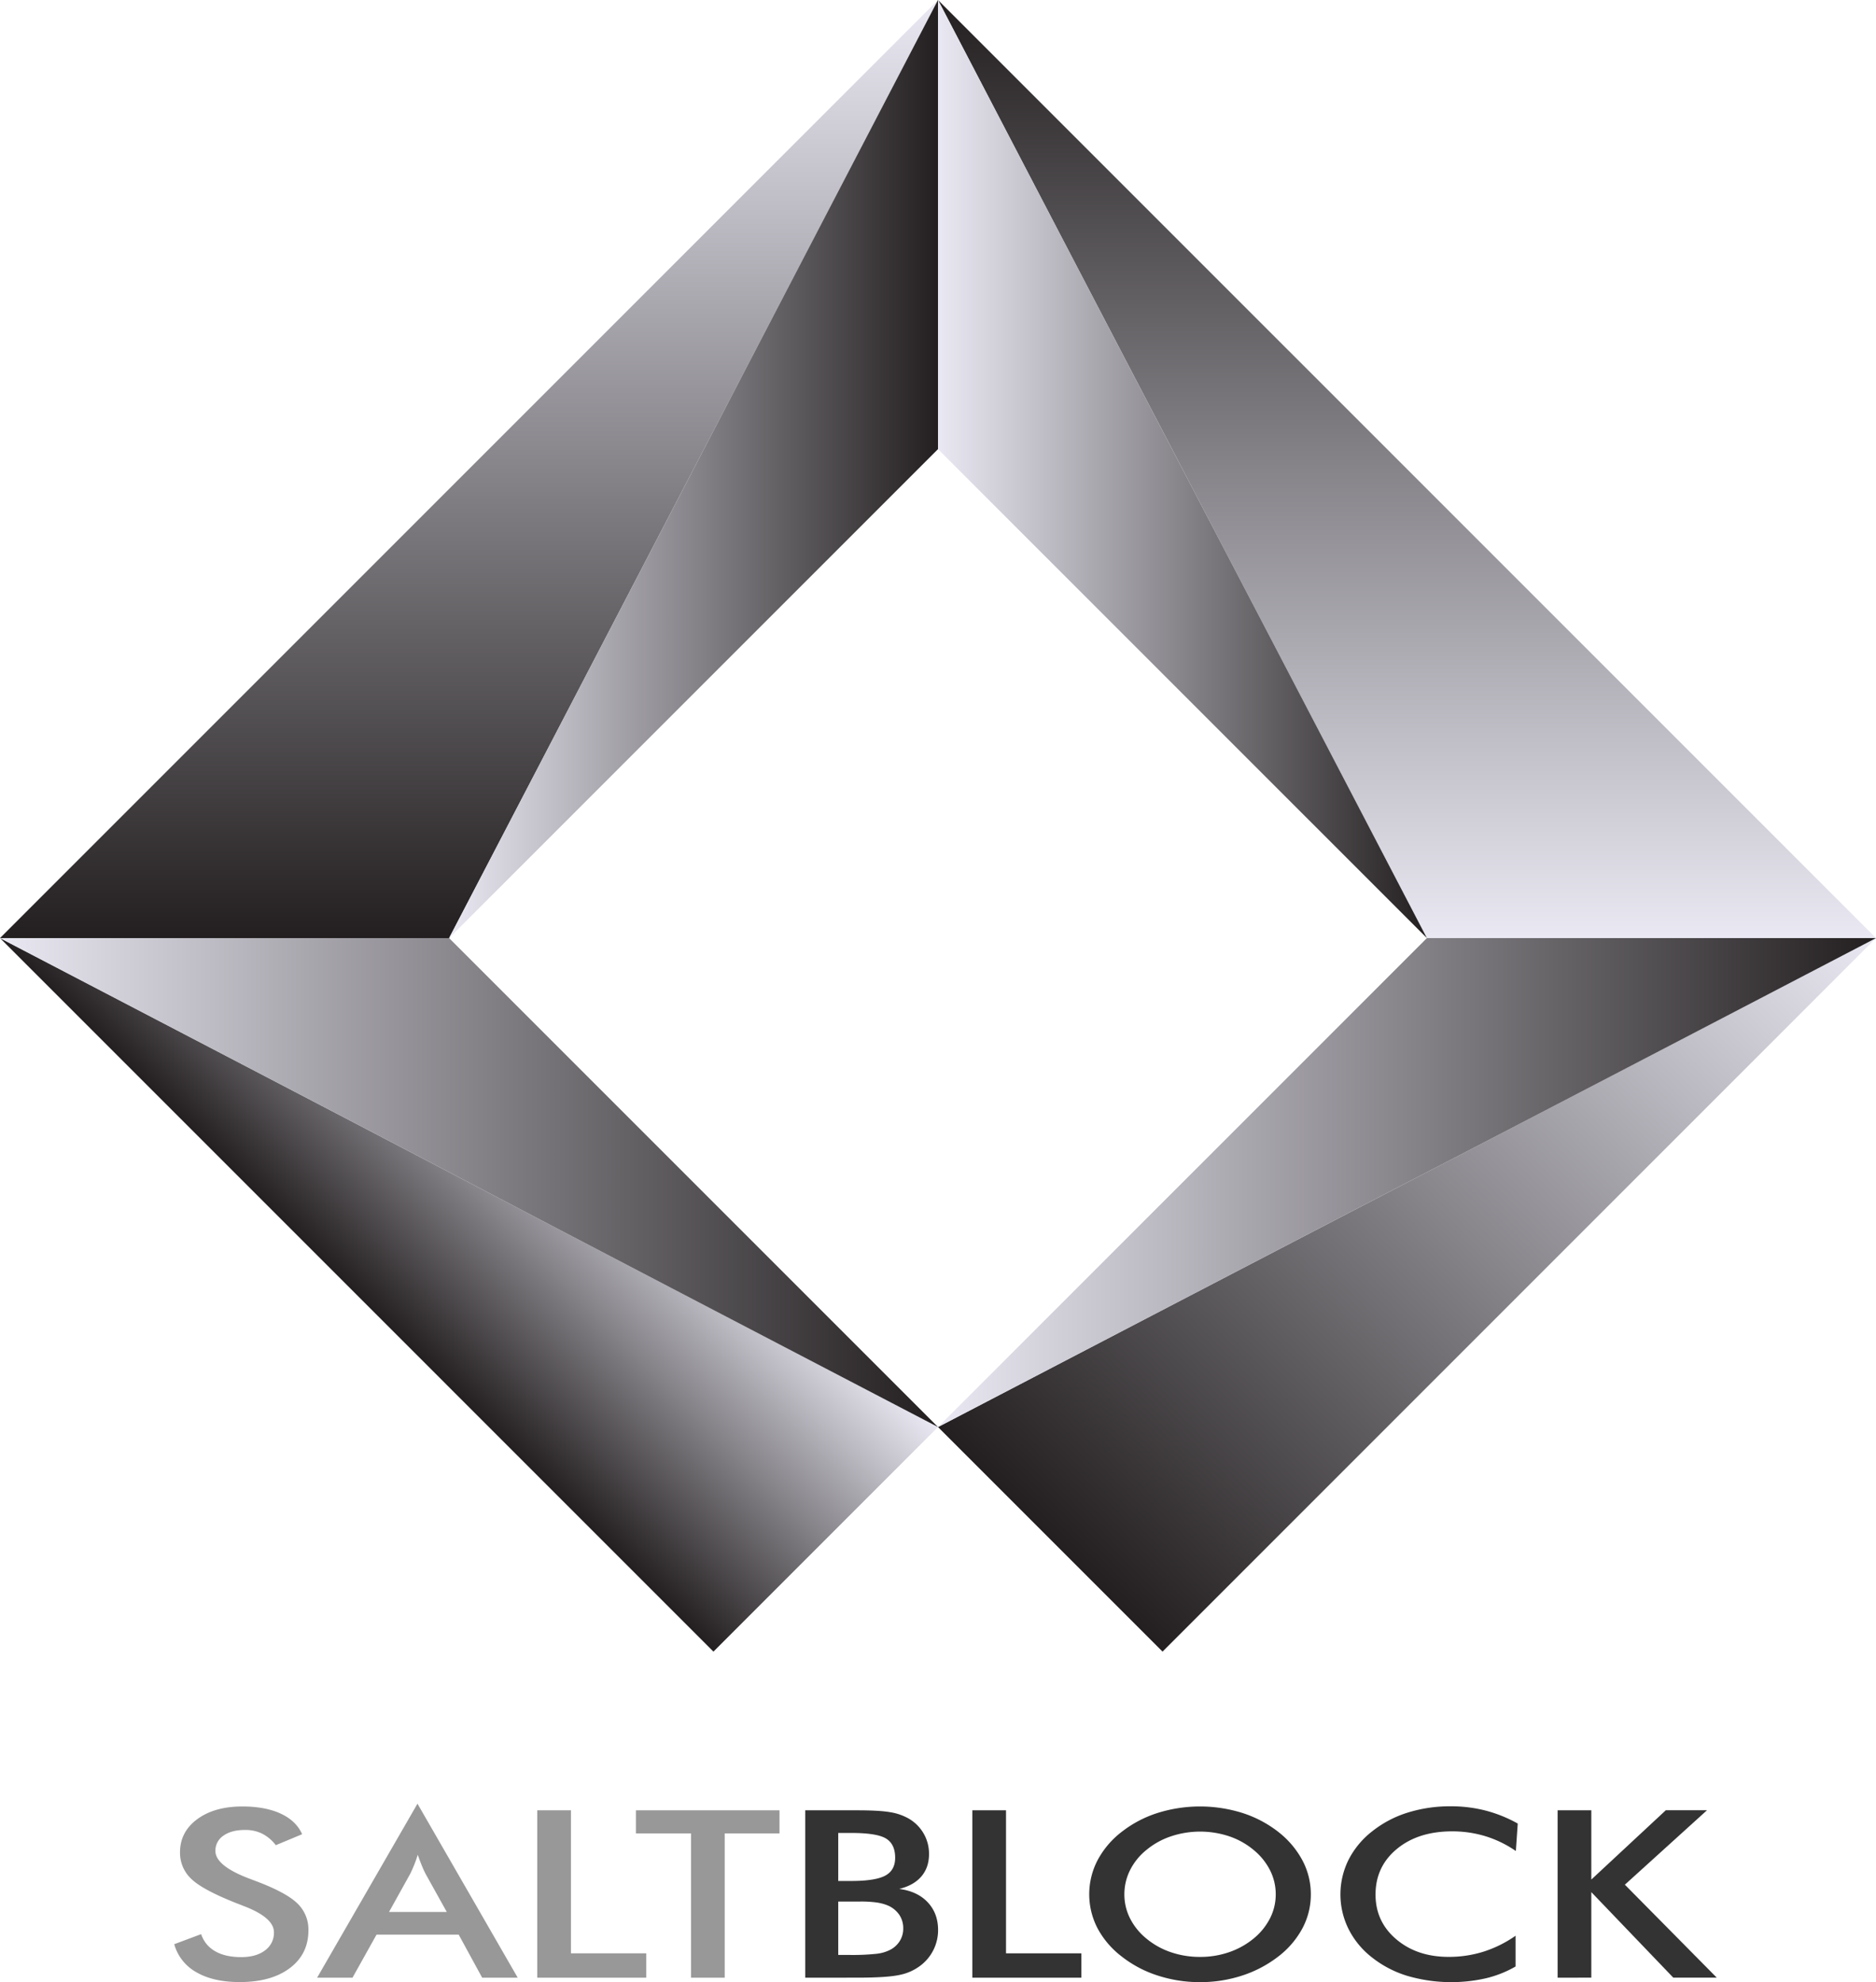 <svg id="Layer_1" data-name="Layer 1" xmlns="http://www.w3.org/2000/svg" xmlns:xlink="http://www.w3.org/1999/xlink" viewBox="0 0 1475.17 1558.49"><defs><style>.cls-1{fill:url(#linear-gradient);}.cls-2{fill:url(#linear-gradient-2);}.cls-3{fill:url(#linear-gradient-3);}.cls-4{fill:url(#linear-gradient-4);}.cls-5{fill:url(#linear-gradient-5);}.cls-6{fill:url(#linear-gradient-6);}.cls-7{fill:url(#linear-gradient-7);}.cls-8{fill:url(#linear-gradient-8);}.cls-9{fill:#989898;}.cls-10{fill:#333;}</style><linearGradient id="linear-gradient" x1="368.79" x2="368.79" y2="737.58" gradientUnits="userSpaceOnUse"><stop offset="0" stop-color="#eae9f3"/><stop offset="1" stop-color="#231f20"/></linearGradient><linearGradient id="linear-gradient-2" x1="1106.38" y1="737.58" x2="1106.38" y2="0" xlink:href="#linear-gradient"/><linearGradient id="linear-gradient-3" x1="457.08" y1="841.52" x2="280.51" y2="1018.09" xlink:href="#linear-gradient"/><linearGradient id="linear-gradient-4" x1="1386.88" y1="649.3" x2="825.87" y2="1210.31" xlink:href="#linear-gradient"/><linearGradient id="linear-gradient-5" x1="737.58" y1="368.79" x2="1122.03" y2="368.79" xlink:href="#linear-gradient"/><linearGradient id="linear-gradient-6" x1="737.58" y1="929.81" x2="1475.17" y2="929.81" xlink:href="#linear-gradient"/><linearGradient id="linear-gradient-7" x1="353.14" y1="368.79" x2="737.58" y2="368.79" xlink:href="#linear-gradient"/><linearGradient id="linear-gradient-8" x1="0" y1="929.81" x2="737.58" y2="929.81" xlink:href="#linear-gradient"/></defs><title>saltblock</title><polygon class="cls-1" points="737.58 0 0 737.58 353.14 737.58 737.58 0"/><polygon class="cls-2" points="1475.17 737.58 737.58 0 1122.03 737.58 1475.17 737.58"/><polygon class="cls-3" points="561.01 1298.6 737.58 1122.03 0 737.58 561.01 1298.6 737.58 1122.03 561.01 1298.6"/><polygon class="cls-4" points="914.15 1298.6 737.58 1122.03 914.15 1298.6 1475.17 737.58 737.58 1122.03 914.15 1298.6"/><polygon class="cls-5" points="1122.03 737.58 737.58 0 737.58 353.14 1122.03 737.58"/><polygon class="cls-6" points="737.58 1122.03 1475.17 737.58 1122.03 737.58 737.58 1122.03"/><polygon class="cls-7" points="737.58 353.14 737.58 0 353.14 737.58 737.58 353.14"/><polygon class="cls-8" points="353.14 737.58 0 737.58 737.58 1122.03 353.14 737.58"/><path class="cls-9" d="M339.43,1661.83l21.16-7.91a23.89,23.89,0,0,0,11,13.43q8,4.64,20.48,4.63,11.81,0,18.76-5.3a16.94,16.94,0,0,0,7-14.2q0-11.6-23.82-20.68-3.35-1.35-5.13-2-26.94-10.6-35.9-19.19a28,28,0,0,1-9-21q0-16.08,13.53-26.07t35.45-10q18,0,30.17,5.62T440,1575.35l-20.7,8.63a31.71,31.71,0,0,0-10.75-9.08A29.92,29.92,0,0,0,395.1,1572q-10.69,0-17,4.5a14.09,14.09,0,0,0-6.29,12q0,11.87,27.61,22.12l3.34,1.26q24.15,9,33.18,17.57a28.38,28.38,0,0,1,9,21.44q0,18.71-14.58,29.71t-39.41,11q-20.82,0-34.12-7.73A36.39,36.39,0,0,1,339.43,1661.83Z" transform="translate(-202.42 -133.18)"/><path class="cls-9" d="M581.57,1688.17l-18.48-33.89H498.52l-18.92,33.89H451.77l78.93-136.82,78.82,136.82Zm-73.25-51.69h45.42l-16.7-30c-1-1.91-2-4.12-3-6.61s-2.08-5.25-3.12-8.31q-1.33,4.32-2.84,8c-1,2.48-2,4.78-3.06,6.87Z" transform="translate(-202.42 -133.18)"/><path class="cls-9" d="M624.88,1688.17V1556.56h26.5V1669h59.23v19.15Z" transform="translate(-202.42 -133.18)"/><path class="cls-9" d="M772.28,1574.72v113.45H745.79V1574.72H702.48v-18.16H815.37v18.16Z" transform="translate(-202.42 -133.18)"/><path class="cls-10" d="M835.63,1688.17V1556.56h41.08q17.58,0,26,1.53a43,43,0,0,1,14.31,5,32.18,32.18,0,0,1,11.74,11.78,31.7,31.7,0,0,1,4.18,16.09q0,10.52-6,17.57t-17.48,9.85q14.25,1.8,22.43,10.47t8.18,21.89a34.88,34.88,0,0,1-13.24,27.42,39.61,39.61,0,0,1-16.59,7.73q-9.91,2.25-33.29,2.25Zm25.94-76.05H871.7q18.93,0,26.77-4.18t7.85-14.07q0-10.78-7.23-15.15t-27.39-4.36H861.57Zm0,58.16h9.13a175.93,175.93,0,0,0,20.82-.9,30.69,30.69,0,0,0,10.91-3.15,19.23,19.23,0,0,0,7.57-7,18.38,18.38,0,0,0,2.67-9.71,18.86,18.86,0,0,0-3.23-11,21.1,21.1,0,0,0-9.24-7.28,38,38,0,0,0-8.63-2.24,91.26,91.26,0,0,0-12.86-.72H861.57Z" transform="translate(-202.42 -133.18)"/><path class="cls-10" d="M967,1688.17V1556.56h26.49V1669h59.23v19.15Z" transform="translate(-202.42 -133.18)"/><path class="cls-10" d="M1233.18,1622.63a56.59,56.59,0,0,1-6.51,26.52,69,69,0,0,1-19,22.3,93.56,93.56,0,0,1-28.39,15,105.42,105.42,0,0,1-33.18,5.21,106.53,106.53,0,0,1-33.56-5.26,90.4,90.4,0,0,1-28.22-15,68.6,68.6,0,0,1-18.93-22.21,58,58,0,0,1,0-53.22,69.12,69.12,0,0,1,18.93-22.38,90.38,90.38,0,0,1,28.28-14.92,111.46,111.46,0,0,1,66.85,0,90.51,90.51,0,0,1,28.22,14.92,70.58,70.58,0,0,1,19,22.52A56.66,56.66,0,0,1,1233.18,1622.63Zm-27.6,0a41.8,41.8,0,0,0-4.51-19,49.74,49.74,0,0,0-13-16A59.55,59.55,0,0,0,1169,1577a72.38,72.38,0,0,0-45.75,0,60.31,60.31,0,0,0-19.32,10.69,48,48,0,0,0-12.91,15.92,42.33,42.33,0,0,0-4.46,19.05,41.59,41.59,0,0,0,4.46,18.88,49.18,49.18,0,0,0,12.91,15.91,60.47,60.47,0,0,0,19.26,10.7,70.42,70.42,0,0,0,22.93,3.68,69.23,69.23,0,0,0,22.66-3.68,62.08,62.08,0,0,0,19.32-10.7,49.86,49.86,0,0,0,13-16A41.4,41.4,0,0,0,1205.58,1622.63Z" transform="translate(-202.42 -133.18)"/><path class="cls-10" d="M1394.39,1588.56a87.1,87.1,0,0,0-23.77-11.59,88.7,88.7,0,0,0-26.33-3.87q-26.71,0-43.47,13.85t-16.76,35.86q0,21.32,16.31,35.15t41.14,13.84a90.74,90.74,0,0,0,27.55-4.13,93,93,0,0,0,25.11-12.5v24.19a86.92,86.92,0,0,1-23.27,9.25,123.26,123.26,0,0,1-61.84-1.88,84.15,84.15,0,0,1-27.89-14.57,65.58,65.58,0,0,1-18.32-22.24,61.17,61.17,0,0,1,0-54.48,66.79,66.79,0,0,1,18.54-22.34,85.74,85.74,0,0,1,27.83-14.7,111.74,111.74,0,0,1,34-5,108.73,108.73,0,0,1,27.38,3.37,106.43,106.43,0,0,1,25.28,10.2Z" transform="translate(-202.42 -133.18)"/><path class="cls-10" d="M1427.23,1688.17V1556.56h26.5V1611l58.56-54.48h32.39l-64.57,58.52,72.26,73.09h-34.18l-64.46-67.25v67.25Z" transform="translate(-202.42 -133.18)"/></svg>
